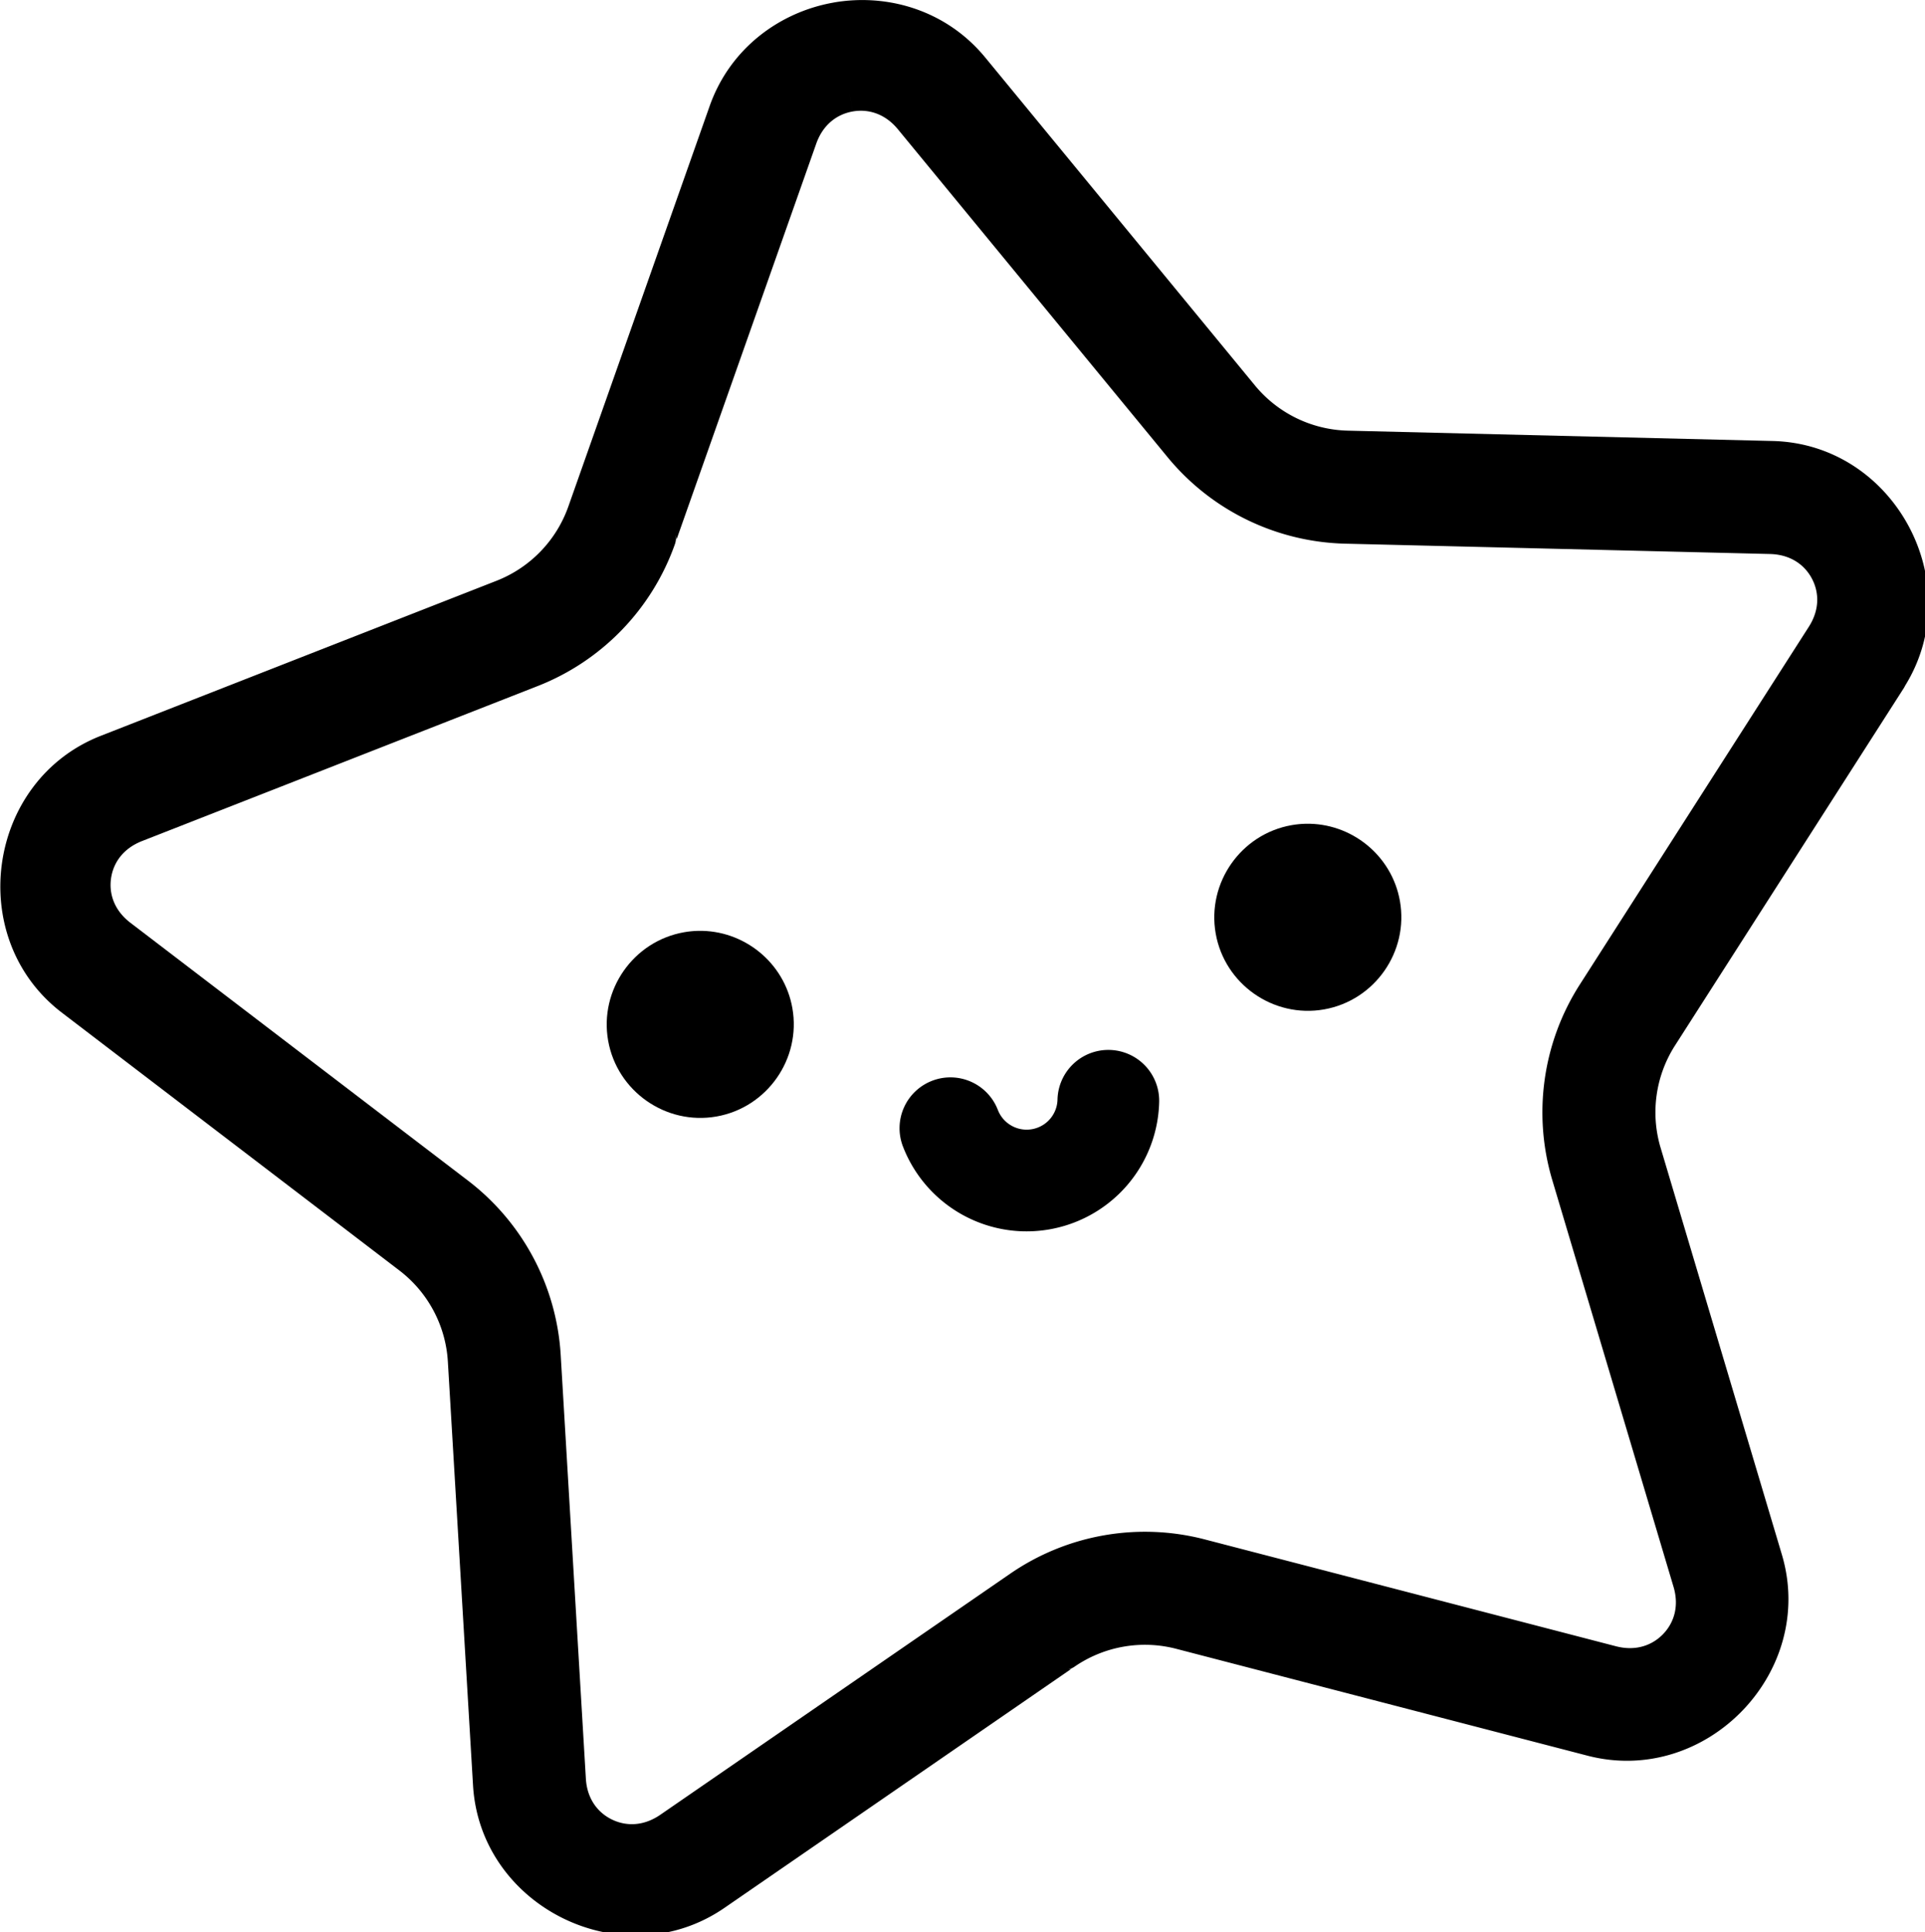 <?xml version="1.0" encoding="UTF-8" standalone="no"?>
<svg
   width="531.591mm"
   height="533.581mm"
   viewBox="0 0 531.591 533.581"
   version="1.1"
   id="svg1"
   xml:space="preserve"
   xmlns="http://www.w3.org/2000/svg"
   xmlns:svg="http://www.w3.org/2000/svg"><defs
     id="defs1" /><g
     id="layer3"
     style="stroke-width:1;stroke-dasharray:none"
     transform="translate(1182.962,140.512)"><g
       id="g2"
       transform="matrix(0.261,-0.046,0.046,0.261,-1213.019,-89.279)"
       style="stroke-width:3.78"><path
         id="path4"
         style="color:#000000;fill:#000000;stroke-width:0;stroke-linejoin:round;stroke-dasharray:none"
         d="m -949.613,-142.143 c -1.883,0.096 -3.758,0.308 -5.609,0.635 l 0.002,0.006 c -14.813,2.613 -28.51,12.591 -34.135,28.531 l -38.951,110.377 c -3.315,9.395 -10.537,16.865 -19.824,20.504 l -109.08,42.733 c -31.488,12.336 -37.6,55.813 -10.748,76.322 l 93.043,71.066 a 5,5 0 0 0 0,0.002 c 7.911,6.037 12.797,15.214 13.385,25.148 l 6.937,116.81 c 2.003,33.721 41.467,52.965 69.327,33.778 10e-4,-8.4e-4 0.003,-10e-4 0.004,-0.002 a 5,5 0 0 0 0.002,0 l 95.553,-65.834 -1.08,0.188 a 5,5 0 0 0 1.986,-0.811 c 8.203,-5.656 18.452,-7.464 28.095,-4.955 a 5,5 0 0 0 0.002,0.002 l 113.369,29.457 c 32.742,8.51 63.248,-23.075 53.594,-55.451 l -33.427,-112.139 a 5,5 0 0 0 -0.002,0 c -2.845,-9.536 -1.395,-19.83 3.974,-28.209 a 5,5 0 0 0 0.002,-0.002 l 63.125,-98.605 a 5,5 0 0 0 0.227,-0.42 5,5 0 0 0 0.125,-0.23 c 17.508,-28.393 -3,-66.575 -36.557,-67.393 l -117.117,-2.849 c -9.97,-0.243 -19.314,-4.793 -25.641,-12.486 l -74.352,-90.403 c -9.396,-11.422 -23.039,-16.442 -36.227,-15.77 z m -1.183,25.733 c 1.7e-4,-3e-5 3.5e-4,3e-5 5.1e-4,0 l 0.868,4.925 c 4.291,-0.757 8.918,0.587 12.475,4.91 l 74.352,90.399 c 12.073,14.68 29.958,23.385 48.953,23.848 l 117.115,2.847 c 5.639,0.137 9.533,2.943 11.563,6.76 2.03,3.817 2.173,8.604 -0.848,13.322 l -63.123,98.606 c -10.25,16.006 -13.025,35.706 -7.596,53.92 l 33.428,112.137 a 5,5 0 0 0 0,0.002 c 1.593,5.344 0.132,9.917 -2.887,13.041 -3.018,3.124 -7.547,4.757 -13.002,3.34 l -113.369,-29.459 c -18.392,-4.781 -37.976,-1.327 -53.625,9.457 v -0.002 l -96.455,66.457 v -0.002 c -4.643,3.198 -9.458,3.214 -13.363,1.311 -3.905,-1.903 -6.843,-5.701 -7.174,-11.268 l -6.938,-116.809 c -1.127,-18.975 -10.476,-36.534 -25.58,-48.072 l -93.045,-71.066 v 0.002 c -4.451,-3.4 -5.954,-7.948 -5.352,-12.229 0.602,-4.281 3.301,-8.248 8.551,-10.306 l 109.08,-42.734 c 17.693,-6.932 31.52,-21.228 37.846,-39.153 a 5,5 0 0 0 0.195,-2.606 l 0.256,1.328 38.5,-109.099 c 1.863,-5.279 5.75,-8.124 10.041,-8.881 l -0.868,-4.924 z"
         transform="matrix(3.722,0.656,-0.656,3.722,4462.559,1135.994)" /><path
         id="path6"
         style="color:#000000;fill:#000000;stroke-width:0;stroke-dasharray:none"
         d="m 693.362,910.759 c -4.826,-0.743 -9.765,-1.128 -14.79,-1.128 -53.607,0 -97.469,43.863 -97.469,97.47 0,53.607 43.861,97.468 97.468,97.468 53.606,0 97.469,-43.863 97.469,-97.47 0,-48.581 -36.024,-89.159 -82.677,-96.34 z"
         transform="translate(8.6432553e-5,-5.5705083e-4)" /><path
         id="path8"
         style="color:#000000;fill:#000000;stroke-width:0;stroke-dasharray:none"
         d="m 1336.192,910.758 c -4.826,-0.743 -9.767,-1.127 -14.793,-1.127 -53.606,0 -97.468,43.861 -97.468,97.468 0,53.606 43.863,97.469 97.469,97.469 53.606,0 97.468,-43.861 97.468,-97.468 0,-48.581 -36.023,-89.16 -82.677,-96.342 z"
         transform="translate(8.6432553e-5,-5.5705083e-4)" /><path
         d="m 906.276,1106.919 a 52.984,52.984 0 0 0 -41.782,62.204 138.157,138.157 0 0 0 20.512,49.85 h 10e-4 0.003 a 138.024,138.024 0 0 0 38.036,38.194 l 0.011,0.013 a 138.157,138.157 0 0 0 49.716,20.733 h 0.019 0.021 a 138.289,138.289 0 0 0 53.867,0.109 v 0 a 138.157,138.157 0 0 0 49.838,-20.501 h 0.013 0.013 a 138.157,138.157 0 0 0 38.174,-38.015 137.892,137.892 0 0 0 20.749,-49.789 52.984,52.984 0 0 0 -41.526,-62.37 52.984,52.984 0 0 0 -62.37,41.529 31.923,31.923 0 0 1 -4.804,11.524 l -0.016,0.02 -0.013,0.023 a 32.055,32.055 0 0 1 -8.875,8.843 32.055,32.055 0 0 1 -11.59,4.763 h -0.013 -0.013 c -4.146,0.815 -8.409,0.808 -12.551,-0.021 a 32.188,32.188 0 0 1 -11.569,-4.83 l -0.019,-0.013 -0.015,-0.013 a 32.055,32.055 0 0 1 -8.83,-8.866 h -0.003 -0.003 a 32.188,32.188 0 0 1 -4.774,-11.604 52.984,52.984 0 0 0 -62.202,-41.782"
         id="path3"
         style="display:inline;stroke-width:0" /></g></g></svg>

